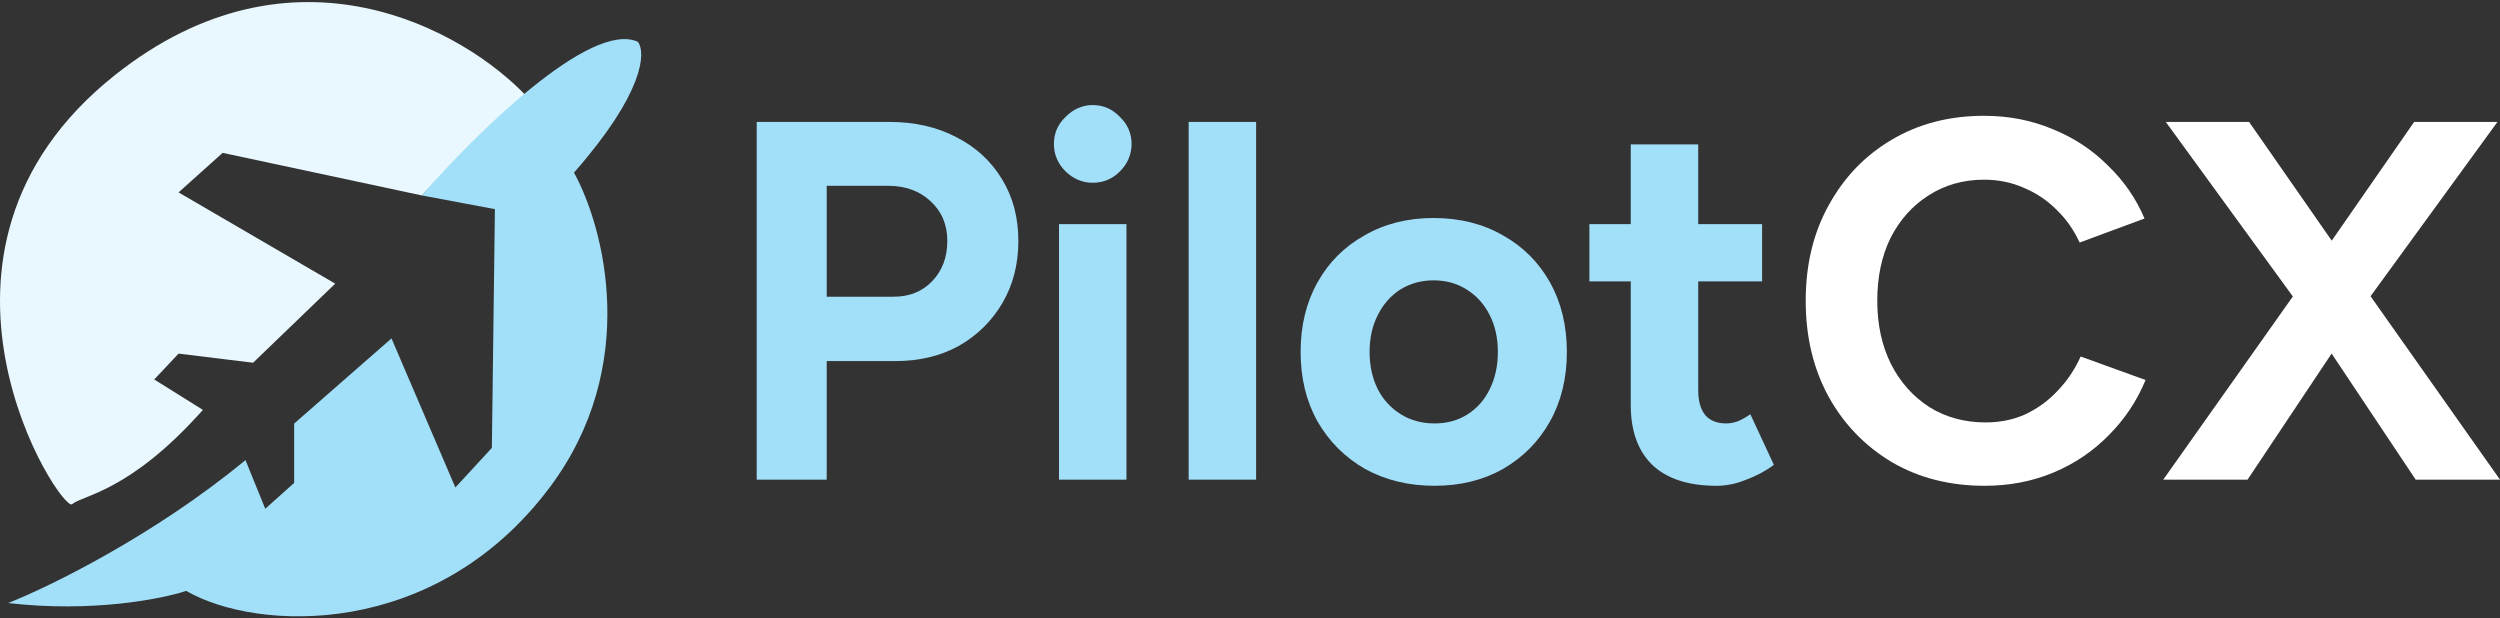 <svg width="190" height="47" viewBox="0 0 190 47" fill="none" xmlns="http://www.w3.org/2000/svg">
<rect x="0" y="0" width="190" height="47" fill="#333333" stroke="none"/>
<path d="M57.51 36.454V9.267H67.608C69.524 9.267 71.22 9.656 72.695 10.432C74.171 11.183 75.323 12.245 76.152 13.617C76.981 14.963 77.395 16.53 77.395 18.316C77.395 20.077 76.993 21.643 76.191 23.016C75.388 24.388 74.288 25.476 72.89 26.278C71.491 27.055 69.873 27.443 68.035 27.443H62.831V36.454H57.51ZM62.831 22.55H67.918C69.109 22.55 70.08 22.161 70.831 21.385C71.608 20.582 71.996 19.559 71.996 18.316C71.996 17.074 71.569 16.064 70.715 15.287C69.886 14.51 68.812 14.122 67.491 14.122H62.831V22.55Z" fill="#A2DFF9"/>
<path d="M80.484 36.454V17.035H85.611V36.454H80.484ZM83.047 13.889C82.27 13.889 81.584 13.604 80.989 13.034C80.393 12.439 80.096 11.74 80.096 10.937C80.096 10.134 80.393 9.448 80.989 8.879C81.584 8.283 82.27 7.985 83.047 7.985C83.85 7.985 84.536 8.283 85.106 8.879C85.701 9.448 85.999 10.134 85.999 10.937C85.999 11.74 85.701 12.439 85.106 13.034C84.536 13.604 83.85 13.889 83.047 13.889Z" fill="#A2DFF9"/>
<path d="M90.338 36.454V9.267H95.465V36.454H90.338Z" fill="#A2DFF9"/>
<path d="M109.023 36.92C107.055 36.92 105.294 36.492 103.741 35.638C102.213 34.758 101.009 33.554 100.129 32.026C99.274 30.499 98.847 28.738 98.847 26.744C98.847 24.75 99.274 22.99 100.129 21.462C100.983 19.935 102.174 18.744 103.702 17.889C105.229 17.009 106.977 16.569 108.945 16.569C110.939 16.569 112.699 17.009 114.227 17.889C115.754 18.744 116.945 19.935 117.8 21.462C118.654 22.99 119.082 24.75 119.082 26.744C119.082 28.738 118.654 30.499 117.8 32.026C116.945 33.554 115.754 34.758 114.227 35.638C112.725 36.492 110.99 36.92 109.023 36.92ZM109.023 32.181C109.981 32.181 110.822 31.948 111.547 31.483C112.272 31.016 112.829 30.382 113.217 29.579C113.631 28.751 113.838 27.806 113.838 26.744C113.838 25.683 113.631 24.75 113.217 23.948C112.803 23.119 112.22 22.472 111.469 22.006C110.744 21.54 109.903 21.307 108.945 21.307C108.013 21.307 107.171 21.54 106.42 22.006C105.695 22.472 105.126 23.119 104.712 23.948C104.297 24.75 104.09 25.683 104.09 26.744C104.09 27.806 104.297 28.751 104.712 29.579C105.126 30.382 105.708 31.016 106.459 31.483C107.21 31.948 108.065 32.181 109.023 32.181Z" fill="#A2DFF9"/>
<path d="M130.463 36.92C128.314 36.92 126.683 36.389 125.57 35.327C124.482 34.266 123.938 32.751 123.938 30.783V10.976H129.065V29.657C129.065 30.486 129.246 31.12 129.609 31.56C129.971 31.974 130.502 32.181 131.201 32.181C131.46 32.181 131.745 32.13 132.056 32.026C132.366 31.897 132.69 31.715 133.027 31.483L134.813 35.327C134.192 35.794 133.493 36.169 132.716 36.454C131.965 36.764 131.214 36.92 130.463 36.92ZM120.793 21.385V17.035H133.92V21.385H120.793Z" fill="#A2DFF9"/>
<path d="M150.828 36.92C148.187 36.92 145.843 36.324 143.798 35.133C141.753 33.916 140.147 32.259 138.982 30.162C137.817 28.039 137.234 25.605 137.234 22.86C137.234 20.116 137.817 17.695 138.982 15.598C140.147 13.475 141.74 11.818 143.759 10.627C145.805 9.41 148.148 8.801 150.789 8.801C152.653 8.801 154.388 9.138 155.993 9.811C157.598 10.458 158.997 11.377 160.188 12.568C161.405 13.733 162.337 15.08 162.984 16.608L158.052 18.433C157.611 17.475 157.029 16.646 156.304 15.947C155.579 15.222 154.75 14.666 153.818 14.277C152.886 13.863 151.876 13.656 150.789 13.656C149.209 13.656 147.798 14.057 146.555 14.86C145.339 15.637 144.381 16.711 143.681 18.083C143.008 19.456 142.672 21.048 142.672 22.86C142.672 24.673 143.021 26.278 143.72 27.676C144.419 29.049 145.39 30.136 146.633 30.939C147.876 31.715 149.3 32.104 150.905 32.104C152.019 32.104 153.028 31.897 153.935 31.483C154.867 31.042 155.682 30.447 156.381 29.696C157.106 28.945 157.689 28.078 158.129 27.094L163.062 28.88C162.414 30.46 161.482 31.858 160.265 33.075C159.074 34.292 157.676 35.237 156.071 35.91C154.465 36.583 152.718 36.92 150.828 36.92Z" fill="white"/>
<path d="M164.406 36.454L174.931 21.579L183.475 9.267H189.806L179.514 23.404L170.814 36.454H164.406ZM183.592 36.454L174.892 23.404L164.6 9.267H170.931L179.475 21.54L190 36.454H183.592Z" fill="white"/>
<path d="M13.57 14.622L25.476 21.558L19.234 27.568L13.57 26.875L11.721 28.84L15.42 31.152C9.871 37.393 6.288 37.625 5.479 38.318C4.67 39.012 -8.276 19.246 8.716 5.722C22.309 -5.097 35.34 2.331 40.04 7.34C39.393 7.155 34.415 12.311 32.065 14.854L16.922 11.617L13.57 14.622Z" fill="#E9F8FE"/>
<path d="M18.656 34.966C11.721 40.699 3.745 44.599 0.624 45.831C7.005 46.571 12.299 45.523 14.148 44.907C19.562 48.028 33.105 48.606 41.774 37.047C48.709 27.799 45.897 17.242 43.623 13.12C48.987 7.017 49.095 3.95 48.478 3.179C44.872 1.515 36.033 10.268 32.065 14.854L37.613 15.894L37.382 34.041L34.608 37.047L29.753 25.719L22.355 32.192V36.7L20.159 38.665L18.656 34.966Z" fill="#A2DFF9"/>
</svg>
